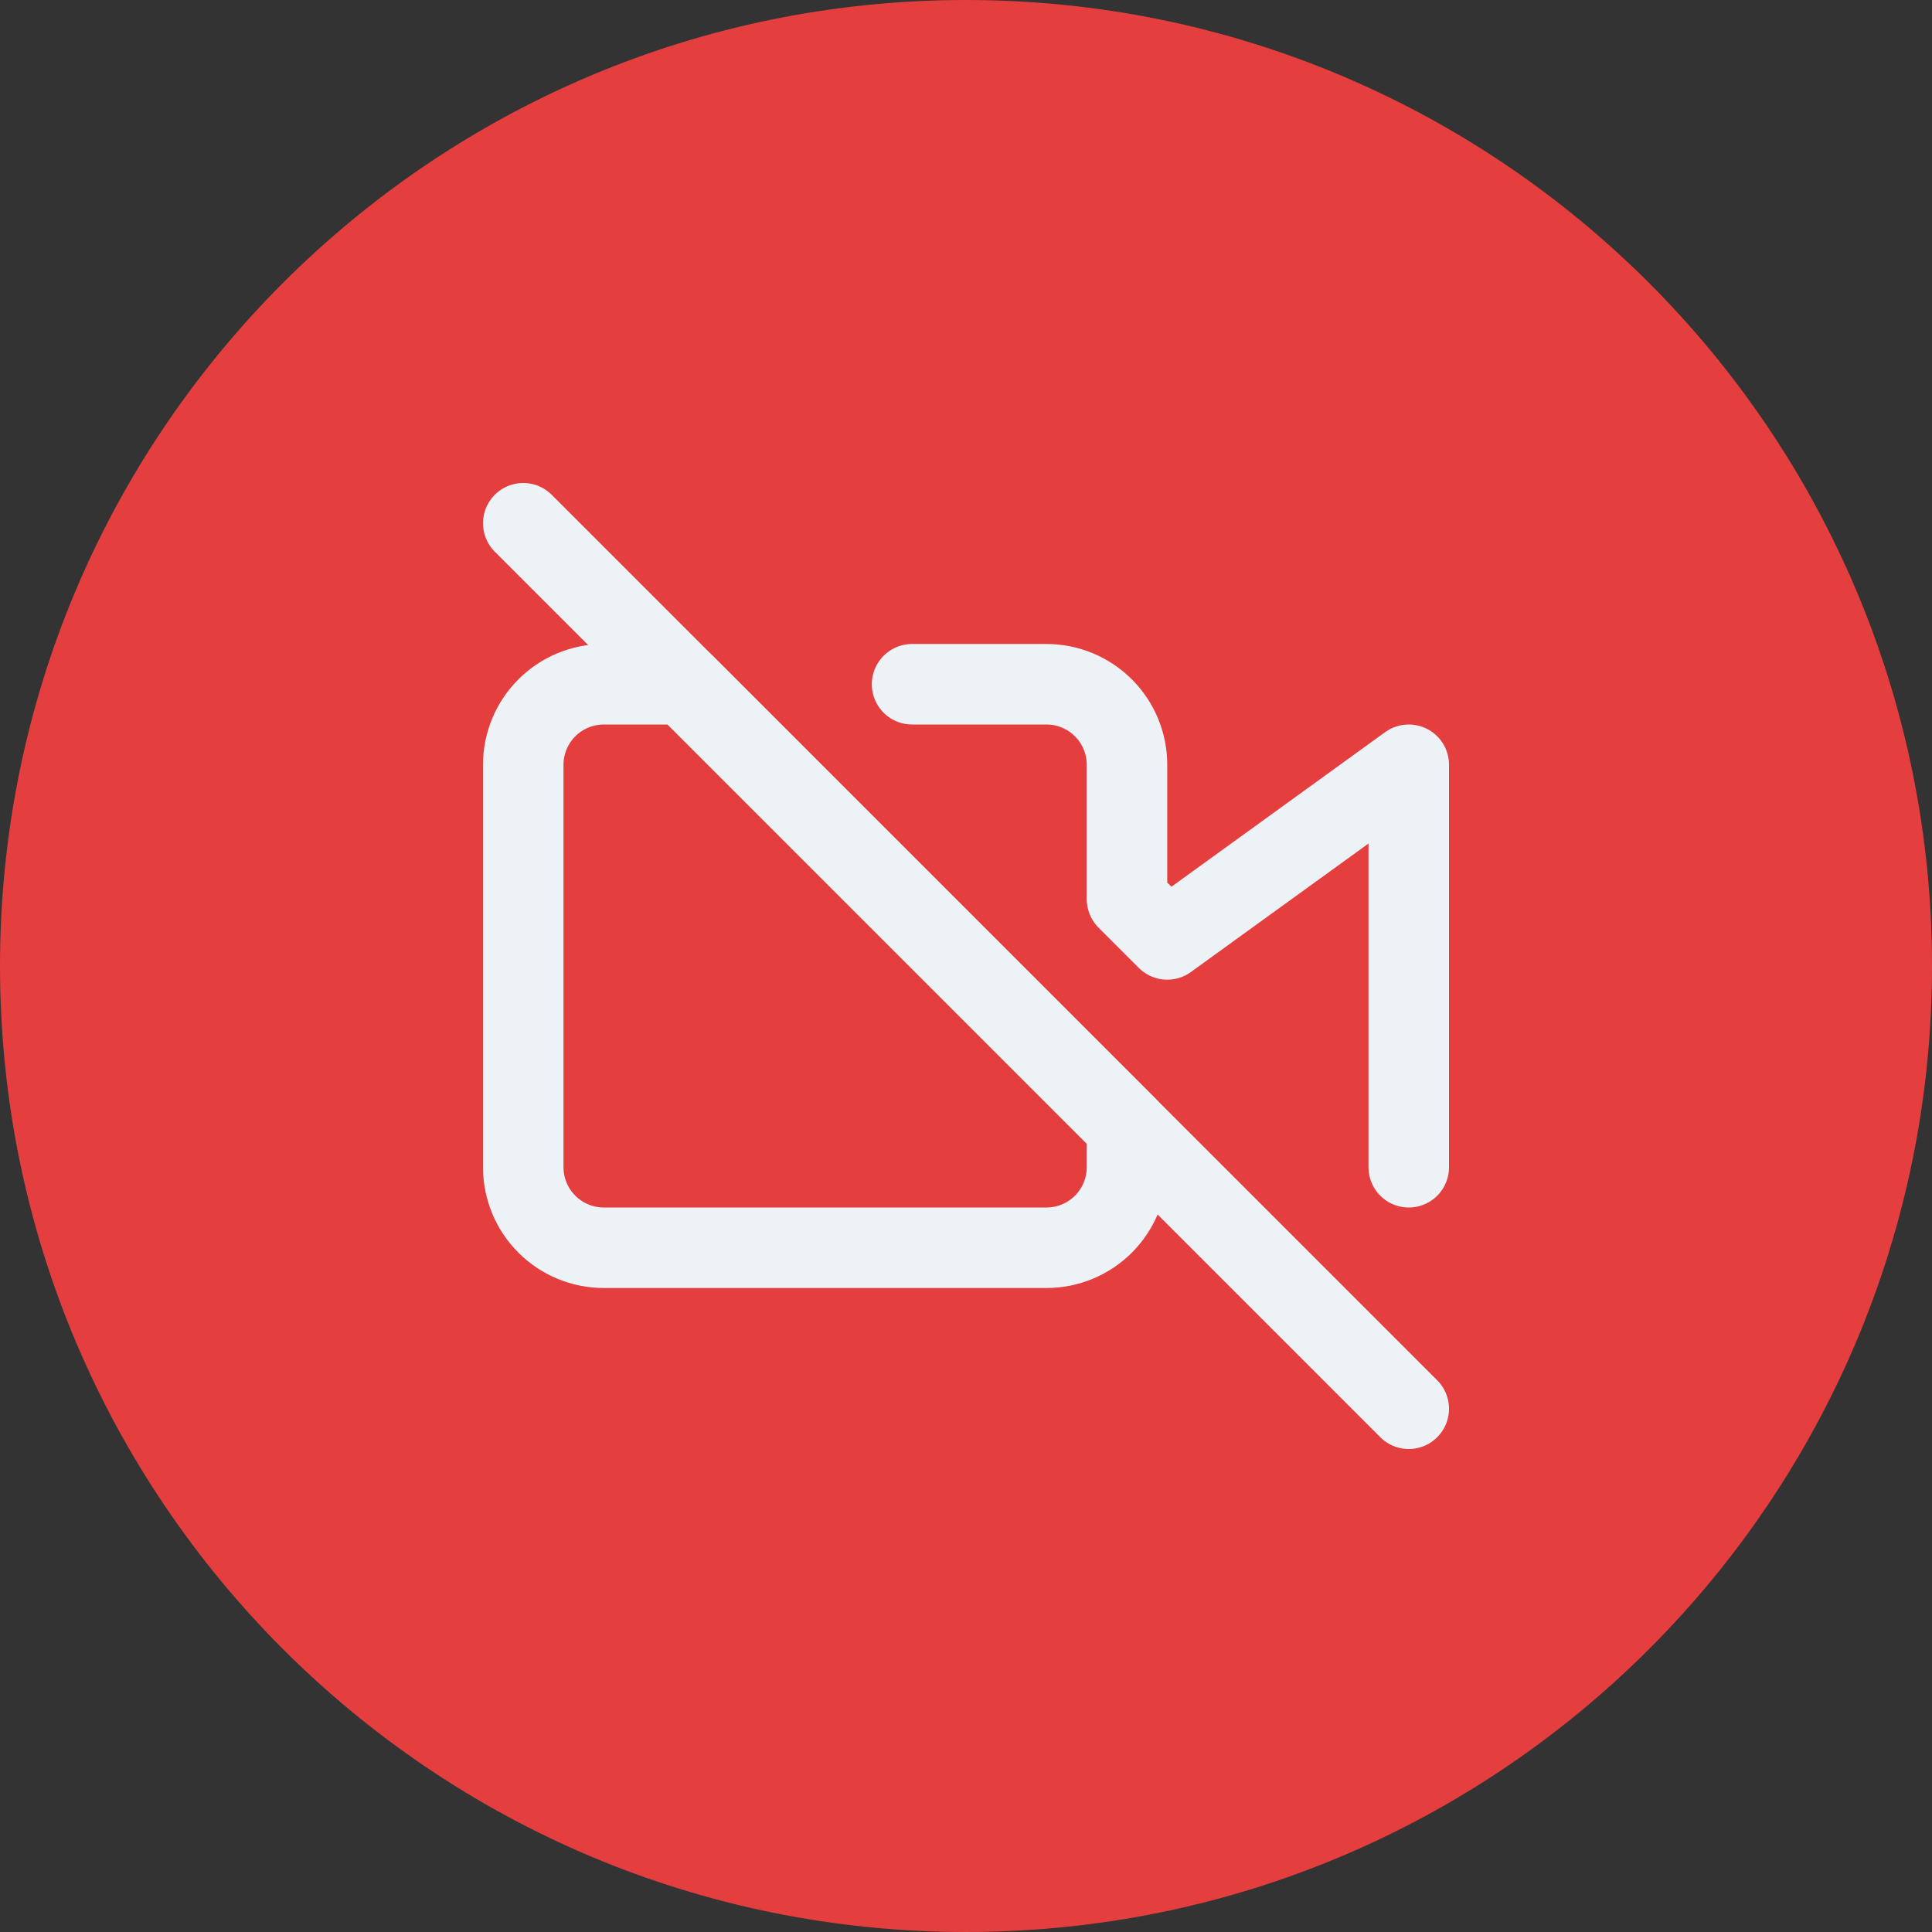 <svg width="48" height="48" viewBox="0 0 48 48" fill="none" xmlns="http://www.w3.org/2000/svg">
<rect x="0" y="0" width="48" height="48" fill="#333333" stroke="none"/>
<path d="M0 24C0 10.745 10.745 0 24 0C37.255 0 48 10.745 48 24C48 37.255 37.255 48 24 48C10.745 48 0 37.255 0 24Z" fill="#E53E3E"/>
<path d="M22.66 17H26C26.53 17 27.039 17.211 27.414 17.586C27.789 17.961 28 18.47 28 19V22.34L29 23.34L35 19V29M28 28V29C28 29.53 27.789 30.039 27.414 30.414C27.039 30.789 26.53 31 26 31H15C14.47 31 13.961 30.789 13.586 30.414C13.211 30.039 13 29.53 13 29V19C13 18.47 13.211 17.961 13.586 17.586C13.961 17.211 14.47 17 15 17H17L28 28Z" stroke="#EDF2F7" stroke-width="2" stroke-linecap="round" stroke-linejoin="round"/>
<path d="M13 13L35 35" stroke="#EDF2F7" stroke-width="2" stroke-linecap="round" stroke-linejoin="round"/>
</svg>

